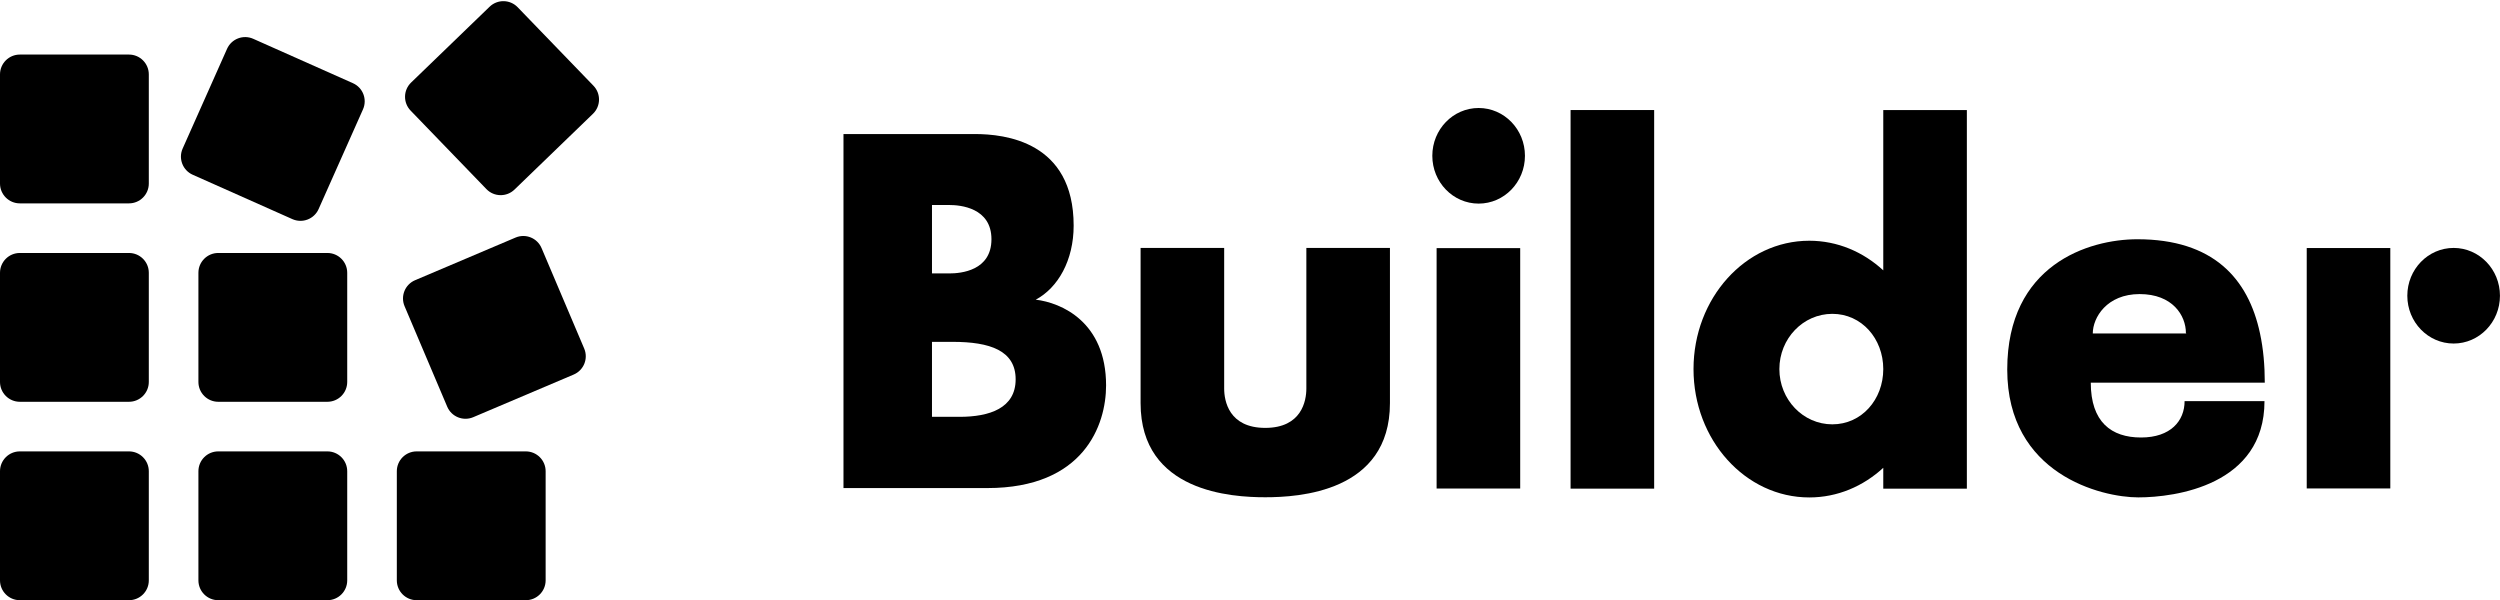 <svg width="504" height="121" viewBox="0 0 504 121"  xmlns="http://www.w3.org/2000/svg">
<path d="M222.986 77.703C222.986 85.713 218.491 98.394 199.048 98.394H170.046V27.023H196.516C202.566 27.023 216.448 28.507 216.448 45.486C216.448 52.469 213.315 58 208.806 60.414C213.933 61.02 222.986 64.874 222.986 77.703ZM204.755 76.475C204.755 70.657 199.557 68.917 192.049 68.917H187.887V84.033H193.449C199.479 84.033 204.755 82.293 204.755 76.475ZM187.888 55.122H191.407C193.697 55.122 199.877 54.584 199.877 48.227C199.877 41.868 193.571 41.33 191.407 41.33H187.888V55.122Z" />
<path d="M280.212 49.983V81.272C280.212 99.258 261.724 100.246 255.077 100.246C248.431 100.246 229.943 99.258 229.943 81.272V49.983H246.793V78.338C246.793 80.818 247.743 86.262 255.077 86.262C262.411 86.262 263.361 80.818 263.361 78.338V49.983H280.212Z" />
<path d="M288.755 31.409C288.755 26.087 292.936 21.772 298.092 21.772C303.25 21.772 307.43 26.087 307.43 31.409C307.43 36.731 303.25 41.047 298.092 41.047C292.936 41.047 288.755 36.731 288.755 31.409Z" />
<path d="M289.62 98.487V50.021H306.472V98.487H289.62Z" />
<path d="M316.628 98.51V22.184H333.479V98.51H316.628Z" />
<path d="M379.667 22.184H396.519V98.51H379.667V94.309C375.623 98.039 370.424 100.284 364.753 100.284C351.862 100.284 341.413 88.699 341.413 74.408C341.413 60.117 351.862 48.532 364.753 48.532C370.424 48.532 375.623 50.778 379.667 54.506V22.184ZM379.667 74.408C379.667 68.258 375.299 63.271 369.401 63.271C363.503 63.271 358.722 68.258 358.722 74.408C358.722 80.559 363.503 85.546 369.401 85.546C375.299 85.546 379.667 80.558 379.667 74.408Z" />
<path d="M440.413 80.875H456.521C456.521 97.835 438.52 100.273 431.076 100.273C423.631 100.273 404.659 95.624 404.659 74.501C404.659 53.378 421.044 48.233 430.898 48.233C446.123 48.233 453.25 56.084 455.619 67.225C456.284 70.319 456.581 73.659 456.581 77.147H421.501C421.501 85.088 425.654 88.2 431.631 88.2C437.607 88.2 440.413 84.84 440.413 80.875ZM421.905 67.225H440.789L440.68 67.156C440.68 63.588 437.984 59.286 431.353 59.286C424.732 59.286 421.906 64.024 421.905 67.225Z" />
<path d="M465.036 98.471V50.004H481.886V98.471H465.036Z" />
<path d="M485.315 59.62C485.315 54.299 489.496 49.983 494.654 49.983C499.81 49.983 503.991 54.299 503.991 59.62C503.991 64.943 499.81 69.257 494.654 69.257C489.496 69.257 485.315 64.943 485.315 59.62Z" />
<path d="M0 15C0 12.791 1.791 11 4 11H26C28.209 11 30 12.791 30 15V37C30 39.209 28.209 41 26 41H4C1.791 41 0 39.209 0 37V15Z" />
<path d="M45.771 9.85C46.669 7.832 49.034 6.924 51.052 7.823L71.15 16.771C73.168 17.669 74.076 20.034 73.177 22.052L64.229 42.15C63.331 44.168 60.966 45.076 58.948 44.177L38.85 35.229C36.832 34.331 35.924 31.966 36.823 29.948L45.771 9.85Z" />
<path d="M98.703 1.359C100.292 -0.176 102.824 -0.132 104.359 1.457L119.641 17.283C121.176 18.872 121.132 21.404 119.543 22.939L103.717 38.221C102.128 39.756 99.596 39.712 98.061 38.123L82.779 22.297C81.244 20.708 81.288 18.176 82.877 16.641L98.703 1.359Z" />
<path d="M0 55C0 52.791 1.791 51 4 51H26C28.209 51 30 52.791 30 55V77C30 79.209 28.209 81 26 81H4C1.791 81 0 79.209 0 77V55Z" />
<path d="M40 55C40 52.791 41.791 51 44 51H66C68.209 51 70 52.791 70 55V77C70 79.209 68.209 81 66 81H44C41.791 81 40 79.209 40 77V55Z" />
<path d="M81.563 61.735C80.7 59.702 81.648 57.354 83.682 56.49L103.933 47.894C105.967 47.031 108.315 47.98 109.178 50.014L117.774 70.265C118.637 72.298 117.689 74.646 115.655 75.51L95.404 84.106C93.37 84.969 91.022 84.02 90.159 81.987L81.563 61.735Z" />
<path d="M0 95C0 92.791 1.791 91 4 91H26C28.209 91 30 92.791 30 95V117C30 119.209 28.209 121 26 121H4C1.791 121 0 119.209 0 117V95Z" />
<path d="M40 95C40 92.791 41.791 91 44 91H66C68.209 91 70 92.791 70 95V117C70 119.209 68.209 121 66 121H44C41.791 121 40 119.209 40 117V95Z" />
<path d="M80 95C80 92.791 81.791 91 84 91H106C108.209 91 110 92.791 110 95V117C110 119.209 108.209 121 106 121H84C81.791 121 80 119.209 80 117V95Z" />
</svg>